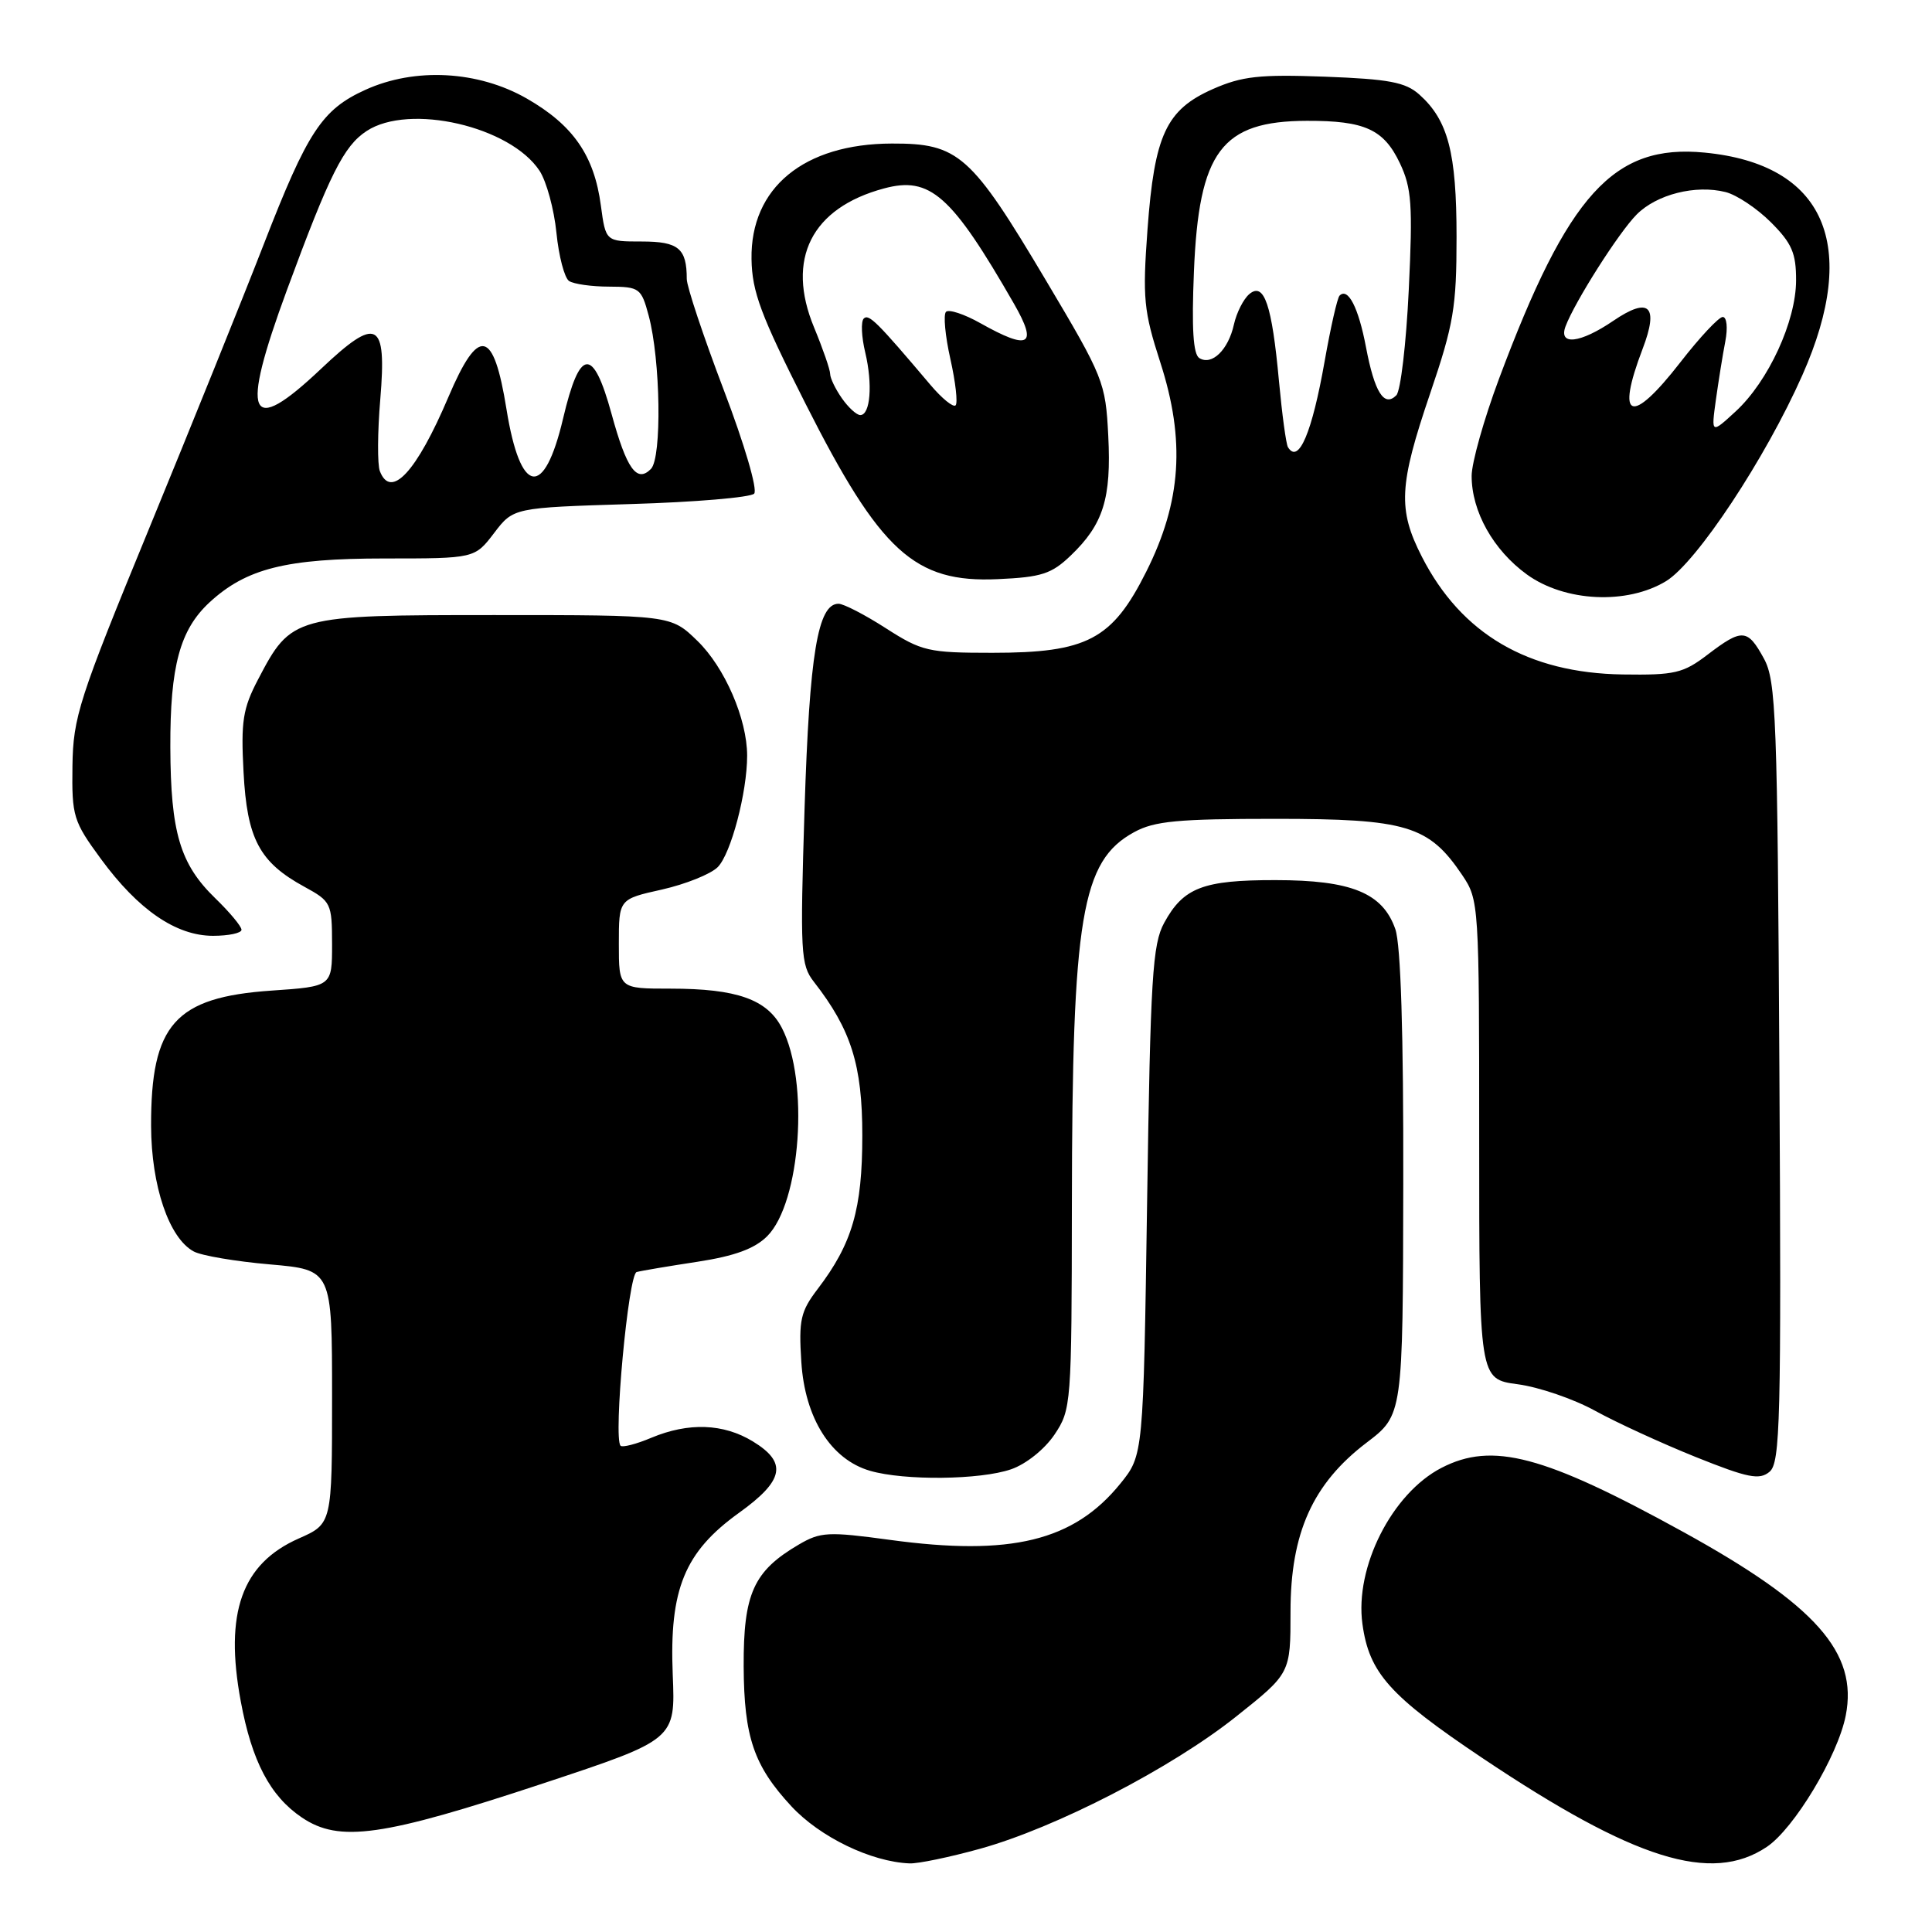 <?xml version="1.0" encoding="UTF-8" standalone="no"?>
<!DOCTYPE svg PUBLIC "-//W3C//DTD SVG 1.1//EN" "http://www.w3.org/Graphics/SVG/1.1/DTD/svg11.dtd" >
<svg xmlns="http://www.w3.org/2000/svg" xmlns:xlink="http://www.w3.org/1999/xlink" version="1.1" viewBox="0 0 256 256">
 <g >
 <path fill="currentColor"
d=" M 129.83 244.98 C 139.91 242.19 155.23 234.28 163.81 227.44 C 171.00 221.72 171.00 221.72 171.00 213.55 C 171.00 203.13 173.94 196.59 181.08 191.16 C 185.89 187.50 185.89 187.50 185.94 156.90 C 185.98 136.94 185.61 125.19 184.89 123.12 C 183.22 118.32 179.07 116.62 169.00 116.62 C 159.41 116.61 156.81 117.61 154.26 122.28 C 152.71 125.12 152.44 129.52 152.00 159.16 C 151.50 192.82 151.50 192.82 148.45 196.59 C 142.28 204.20 133.95 206.23 117.91 204.04 C 109.74 202.93 108.72 202.98 105.85 204.66 C 99.84 208.18 98.50 211.16 98.54 220.83 C 98.59 230.18 99.89 233.98 104.86 239.34 C 108.66 243.43 115.42 246.70 120.52 246.91 C 121.63 246.96 125.82 246.09 129.83 244.98 Z  M 234.10 244.73 C 237.73 242.30 243.52 232.67 244.57 227.32 C 246.21 218.98 240.63 212.68 223.02 202.98 C 204.57 192.82 197.75 191.01 191.00 194.50 C 184.44 197.89 179.49 207.67 180.53 215.19 C 181.42 221.68 184.12 224.70 196.41 232.94 C 216.58 246.45 226.76 249.64 234.10 244.73 Z  M 72.00 236.30 C 89.50 230.50 89.50 230.50 89.14 221.88 C 88.68 210.59 90.70 205.65 97.92 200.46 C 103.91 196.16 104.36 193.80 99.75 190.99 C 95.86 188.62 91.24 188.45 86.31 190.51 C 84.32 191.35 82.49 191.82 82.23 191.57 C 81.24 190.58 83.26 168.84 84.36 168.55 C 84.99 168.38 88.61 167.77 92.42 167.19 C 97.36 166.43 100.00 165.46 101.66 163.80 C 106.10 159.35 107.25 143.25 103.61 136.22 C 101.65 132.42 97.63 131.00 88.85 131.00 C 82.00 131.00 82.00 131.00 82.00 125.07 C 82.00 119.14 82.00 119.14 87.71 117.87 C 90.84 117.16 94.17 115.83 95.10 114.90 C 96.85 113.15 99.00 105.00 99.00 100.13 C 99.00 95.27 96.03 88.42 92.40 84.91 C 88.89 81.50 88.89 81.50 65.52 81.50 C 38.90 81.50 38.61 81.58 34.18 90.06 C 32.18 93.88 31.91 95.59 32.27 102.29 C 32.73 111.16 34.37 114.25 40.33 117.50 C 43.88 119.44 43.99 119.68 44.00 125.11 C 44.00 130.71 44.00 130.71 35.97 131.26 C 23.18 132.14 19.98 135.74 20.02 149.22 C 20.05 157.15 22.40 164.08 25.68 165.83 C 26.70 166.38 31.24 167.15 35.77 167.54 C 44.00 168.26 44.00 168.26 44.00 185.08 C 44.00 201.91 44.00 201.91 39.58 203.86 C 32.04 207.20 29.72 213.69 31.90 225.42 C 33.37 233.38 35.80 238.00 40.00 240.83 C 44.96 244.18 50.65 243.37 72.00 236.30 Z  M 133.97 194.69 C 135.95 194.01 138.41 192.04 139.72 190.10 C 141.95 186.77 142.00 186.15 142.03 159.60 C 142.07 121.41 143.30 114.08 150.27 110.27 C 152.96 108.79 156.07 108.50 169.00 108.50 C 186.39 108.50 189.32 109.38 193.75 115.95 C 195.97 119.25 196.00 119.76 196.00 151.02 C 196.00 182.74 196.00 182.74 201.10 183.42 C 203.90 183.79 208.52 185.37 211.35 186.93 C 214.18 188.49 220.19 191.25 224.69 193.06 C 231.62 195.84 233.13 196.14 234.47 195.02 C 235.90 193.84 236.04 188.32 235.78 142.10 C 235.52 94.88 235.35 90.22 233.72 87.25 C 231.56 83.30 230.85 83.25 226.27 86.74 C 223.04 89.21 221.92 89.47 215.02 89.37 C 202.47 89.18 193.64 84.01 188.41 73.78 C 185.20 67.50 185.36 64.32 189.50 52.14 C 192.62 42.96 193.00 40.72 193.00 31.39 C 193.00 20.22 191.88 15.93 188.06 12.52 C 186.23 10.89 184.04 10.48 175.56 10.16 C 166.87 9.84 164.57 10.10 160.71 11.80 C 154.52 14.54 152.97 17.88 152.05 30.40 C 151.38 39.54 151.55 41.21 153.74 48.00 C 157.09 58.36 156.54 66.48 151.88 75.76 C 147.37 84.76 144.05 86.50 131.48 86.50 C 123.01 86.50 122.15 86.30 117.39 83.25 C 114.61 81.46 111.78 80.00 111.11 80.00 C 108.36 80.00 107.26 86.67 106.61 107.09 C 106.01 126.29 106.09 127.84 107.84 130.09 C 112.78 136.42 114.27 141.14 114.26 150.48 C 114.26 160.22 112.92 164.79 108.36 170.78 C 106.08 173.77 105.82 174.89 106.18 180.46 C 106.65 187.92 110.11 193.39 115.29 194.89 C 119.84 196.21 129.88 196.10 133.97 194.69 Z  M 32.00 123.20 C 32.00 122.75 30.43 120.87 28.52 119.02 C 23.86 114.50 22.61 110.31 22.57 99.00 C 22.54 88.24 23.84 83.45 27.77 79.81 C 32.65 75.32 37.90 74.00 50.97 74.00 C 62.90 74.00 62.90 74.00 65.47 70.63 C 68.03 67.27 68.03 67.27 83.56 66.79 C 92.09 66.54 99.46 65.91 99.93 65.41 C 100.41 64.90 98.66 58.90 95.89 51.64 C 93.20 44.56 91.00 37.96 91.00 36.97 C 91.00 32.91 89.91 32.00 85.02 32.00 C 80.26 32.00 80.26 32.00 79.62 27.25 C 78.74 20.61 75.95 16.58 69.79 13.05 C 63.36 9.37 54.99 8.91 48.42 11.90 C 42.67 14.51 40.76 17.41 34.96 32.34 C 32.15 39.58 25.31 56.52 19.77 70.00 C 10.43 92.70 9.69 95.02 9.60 101.52 C 9.51 108.16 9.71 108.82 13.37 113.81 C 18.32 120.56 23.33 124.00 28.23 124.00 C 30.30 124.00 32.00 123.64 32.00 123.20 Z  M 220.77 77.00 C 224.81 74.53 233.94 60.74 238.83 49.69 C 246.48 32.44 241.78 21.75 225.87 20.22 C 213.81 19.05 207.78 25.69 198.62 50.21 C 196.63 55.54 195.00 61.33 195.00 63.06 C 195.00 67.78 197.87 72.89 202.32 76.12 C 207.35 79.76 215.60 80.15 220.77 77.00 Z  M 141.89 73.60 C 146.20 69.47 147.27 66.05 146.85 57.74 C 146.49 50.65 146.24 50.01 138.62 37.20 C 128.67 20.46 127.02 18.99 118.17 19.02 C 106.52 19.05 99.43 24.88 99.58 34.33 C 99.65 38.67 100.80 41.75 106.74 53.50 C 116.66 73.13 121.18 77.25 132.22 76.74 C 138.01 76.48 139.34 76.05 141.89 73.60 Z  M 170.66 59.25 C 170.41 58.84 169.88 54.90 169.47 50.50 C 168.54 40.38 167.51 37.33 165.55 38.96 C 164.77 39.61 163.85 41.43 163.50 43.00 C 162.76 46.35 160.58 48.48 158.92 47.45 C 158.10 46.95 157.89 43.53 158.20 36.02 C 158.85 20.04 161.85 16.04 173.18 16.01 C 180.85 15.99 183.36 17.14 185.49 21.62 C 187.05 24.91 187.21 27.13 186.67 38.38 C 186.33 45.52 185.59 51.81 185.02 52.38 C 183.40 54.00 182.14 51.99 181.00 46.00 C 180.01 40.76 178.62 38.05 177.50 39.17 C 177.20 39.47 176.32 43.36 175.53 47.82 C 173.85 57.36 172.07 61.56 170.66 59.25 Z  M 50.33 62.42 C 50.00 61.55 50.02 57.27 50.39 52.90 C 51.26 42.48 49.98 41.83 42.53 48.88 C 32.90 57.99 31.78 55.38 38.02 38.43 C 43.68 23.08 45.55 19.34 48.58 17.36 C 54.23 13.65 67.63 16.74 71.50 22.64 C 72.41 24.04 73.42 27.73 73.73 30.84 C 74.04 33.95 74.80 36.83 75.40 37.23 C 76.01 37.64 78.40 37.98 80.71 37.98 C 84.74 38.00 84.97 38.17 85.95 41.81 C 87.53 47.69 87.72 60.66 86.25 62.14 C 84.38 64.03 83.03 62.14 81.03 54.83 C 78.58 45.89 76.82 46.06 74.61 55.46 C 72.09 66.15 68.95 65.63 67.11 54.21 C 65.40 43.57 63.43 43.17 59.41 52.62 C 55.19 62.55 51.79 66.22 50.33 62.42 Z  M 227.36 53.00 C 227.71 50.52 228.26 47.04 228.61 45.25 C 228.96 43.42 228.81 42.00 228.27 42.00 C 227.75 42.00 225.22 44.70 222.66 48.00 C 216.13 56.41 214.05 55.67 217.65 46.24 C 219.84 40.52 218.53 39.27 213.77 42.51 C 209.39 45.49 206.48 45.83 207.44 43.25 C 208.67 39.98 214.49 30.82 216.86 28.43 C 219.52 25.75 224.67 24.45 228.65 25.45 C 230.12 25.82 232.82 27.62 234.66 29.46 C 237.43 32.23 238.00 33.54 237.99 37.15 C 237.98 42.58 234.32 50.51 230.00 54.50 C 226.74 57.50 226.74 57.50 227.36 53.00 Z  M 111.56 52.78 C 110.70 51.56 110.00 50.10 110.00 49.55 C 110.00 48.99 109.04 46.22 107.87 43.39 C 104.11 34.33 107.52 27.55 117.13 24.97 C 123.24 23.32 126.08 25.83 134.36 40.25 C 137.55 45.81 136.39 46.47 129.90 42.82 C 127.77 41.62 125.72 40.95 125.35 41.32 C 124.98 41.69 125.24 44.50 125.93 47.57 C 126.62 50.64 126.93 53.41 126.62 53.71 C 126.31 54.02 124.81 52.80 123.28 50.99 C 116.20 42.62 115.12 41.55 114.45 42.21 C 114.06 42.61 114.15 44.63 114.65 46.71 C 115.65 50.92 115.33 55.00 113.99 55.00 C 113.51 55.00 112.41 54.00 111.56 52.78 Z "/>
</g>
</svg>